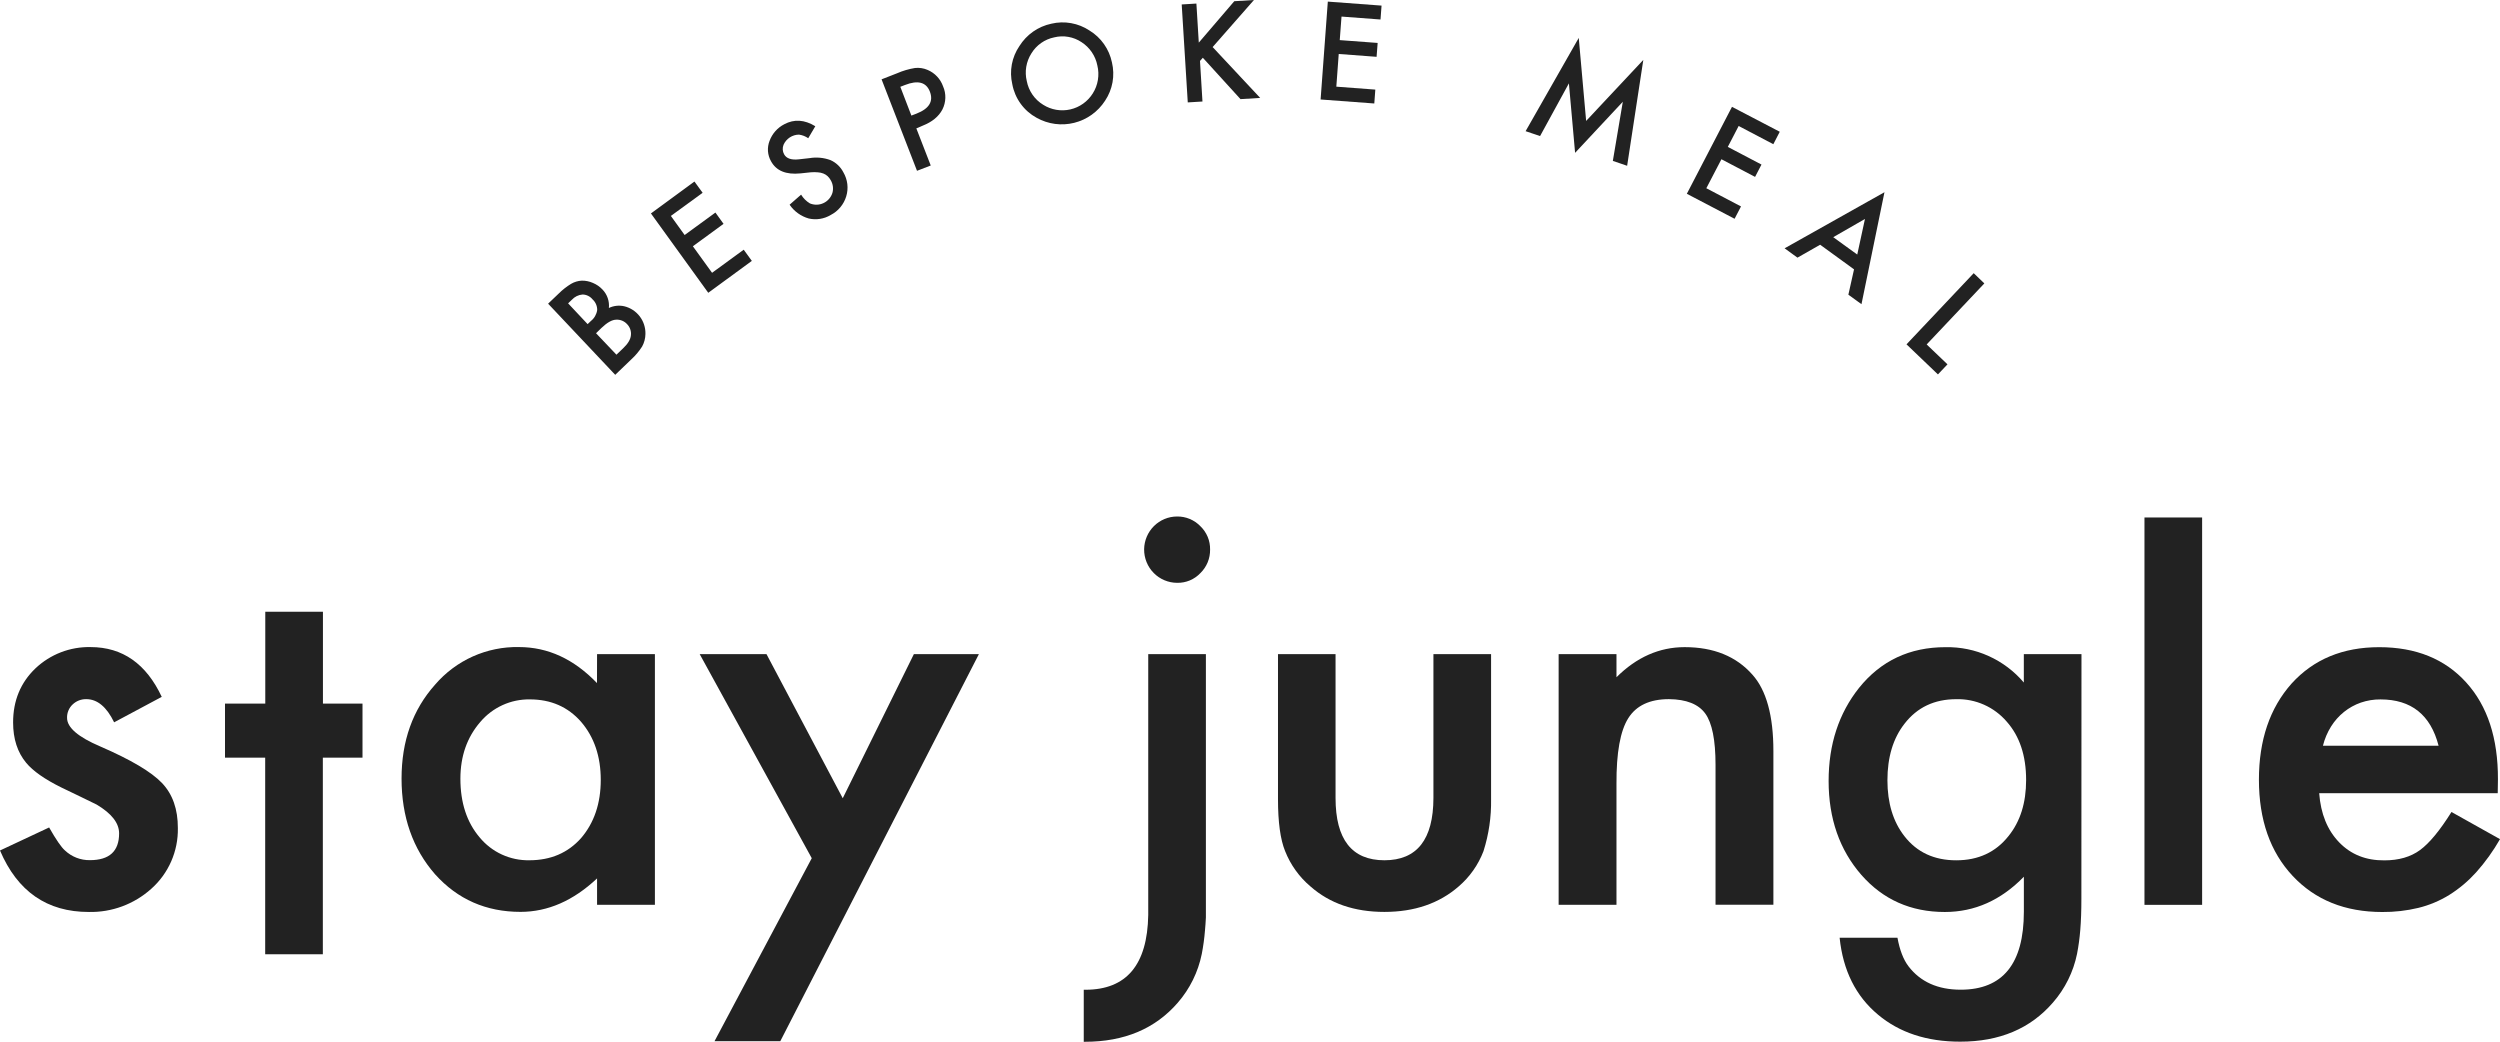 <svg width="132" height="55" viewBox="0 0 132 55" fill="none" xmlns="http://www.w3.org/2000/svg">
<g clip-path="url(#clip0_92_184)">
<path d="M32.484 19.791L28.94 16.034L29.502 15.498C29.698 15.302 29.918 15.13 30.155 14.986C30.326 14.886 30.519 14.828 30.717 14.818C30.919 14.815 31.12 14.856 31.305 14.938C31.496 15.017 31.669 15.136 31.811 15.287C31.935 15.415 32.029 15.568 32.087 15.736C32.146 15.905 32.167 16.084 32.149 16.261C32.401 16.141 32.685 16.109 32.957 16.17C33.283 16.248 33.573 16.436 33.777 16.703C33.981 16.969 34.088 17.299 34.079 17.636C34.076 17.866 34.016 18.093 33.905 18.295C33.745 18.545 33.554 18.773 33.335 18.973L32.484 19.791ZM31.026 17.114L31.203 16.945C31.382 16.802 31.5 16.595 31.532 16.367C31.533 16.262 31.512 16.158 31.47 16.062C31.428 15.966 31.367 15.88 31.29 15.81C31.226 15.731 31.145 15.666 31.053 15.621C30.962 15.576 30.862 15.552 30.76 15.55C30.543 15.567 30.341 15.667 30.194 15.828L29.996 16.017L31.026 17.114ZM32.548 18.728L32.896 18.395C33.152 18.152 33.292 17.924 33.311 17.708C33.325 17.6 33.313 17.49 33.278 17.388C33.243 17.285 33.185 17.191 33.109 17.114C33.038 17.035 32.95 16.974 32.852 16.933C32.754 16.892 32.648 16.874 32.542 16.879C32.322 16.879 32.06 17.025 31.756 17.317L31.471 17.595L32.548 18.728Z" fill="#222222"/>
<path d="M37.099 10.18L35.422 11.401L36.149 12.409L37.774 11.223L38.203 11.819L36.584 13.003L37.597 14.404L39.268 13.184L39.697 13.775L37.396 15.459L34.369 11.27L36.667 9.585L37.099 10.18Z" fill="#222222"/>
<path d="M43.048 6.665L42.675 7.299C42.53 7.197 42.362 7.131 42.186 7.108C42.014 7.109 41.845 7.161 41.7 7.256C41.556 7.351 41.441 7.485 41.371 7.644C41.338 7.725 41.324 7.812 41.329 7.899C41.334 7.987 41.359 8.072 41.402 8.148C41.523 8.369 41.784 8.458 42.186 8.412L42.74 8.35C43.111 8.287 43.493 8.323 43.847 8.453C44.143 8.583 44.385 8.813 44.532 9.102C44.642 9.291 44.713 9.501 44.739 9.719C44.764 9.937 44.745 10.157 44.681 10.367C44.617 10.578 44.512 10.774 44.371 10.943C44.231 11.112 44.057 11.251 43.862 11.351C43.513 11.561 43.096 11.627 42.7 11.536C42.289 11.419 41.933 11.162 41.691 10.809L42.298 10.277C42.414 10.467 42.573 10.626 42.763 10.74C42.877 10.787 43 10.81 43.123 10.808C43.246 10.805 43.367 10.777 43.479 10.724C43.591 10.672 43.691 10.597 43.772 10.504C43.853 10.411 43.915 10.302 43.952 10.183C43.982 10.073 43.991 9.958 43.976 9.844C43.961 9.731 43.924 9.621 43.866 9.522C43.822 9.44 43.765 9.365 43.697 9.3C43.631 9.24 43.555 9.193 43.472 9.161C43.377 9.125 43.278 9.104 43.177 9.098C43.052 9.087 42.926 9.087 42.801 9.098L42.265 9.155C41.503 9.233 40.984 9.019 40.709 8.512C40.617 8.351 40.563 8.171 40.549 7.986C40.536 7.801 40.564 7.615 40.631 7.442C40.771 7.06 41.049 6.745 41.41 6.56C41.932 6.281 42.478 6.316 43.048 6.665Z" fill="#222222"/>
<path d="M48.383 6.779L49.143 8.739L48.418 9.018L46.547 4.189L47.368 3.868C47.67 3.736 47.987 3.643 48.312 3.59C48.54 3.565 48.772 3.601 48.983 3.694C49.17 3.774 49.338 3.891 49.478 4.04C49.617 4.188 49.725 4.364 49.793 4.557C49.879 4.75 49.92 4.961 49.914 5.173C49.908 5.385 49.855 5.593 49.759 5.781C49.565 6.152 49.218 6.437 48.718 6.635L48.383 6.779ZM48.121 6.103L48.397 5.997C49.063 5.736 49.296 5.348 49.096 4.834C48.902 4.336 48.462 4.221 47.776 4.49L47.537 4.583L48.121 6.103Z" fill="#222222"/>
<path d="M53.448 4.442C53.368 4.1 53.361 3.744 53.425 3.398C53.49 3.052 53.626 2.724 53.824 2.433C54.012 2.133 54.258 1.873 54.547 1.67C54.837 1.467 55.164 1.325 55.509 1.252C55.852 1.17 56.207 1.16 56.554 1.222C56.901 1.284 57.231 1.416 57.525 1.611C57.827 1.795 58.088 2.039 58.291 2.328C58.495 2.618 58.638 2.946 58.71 3.293C58.793 3.638 58.803 3.996 58.741 4.345C58.678 4.693 58.544 5.025 58.347 5.319C57.971 5.901 57.389 6.318 56.719 6.485C56.049 6.653 55.34 6.558 54.737 6.221C54.404 6.04 54.115 5.787 53.892 5.479C53.668 5.171 53.517 4.817 53.448 4.442ZM54.214 4.281C54.263 4.539 54.366 4.784 54.516 5C54.665 5.216 54.858 5.397 55.082 5.533C55.508 5.802 56.023 5.889 56.513 5.777C57.004 5.665 57.43 5.361 57.698 4.934C57.836 4.716 57.928 4.474 57.969 4.22C58.011 3.966 58.001 3.706 57.94 3.456C57.891 3.205 57.791 2.967 57.647 2.755C57.504 2.544 57.319 2.364 57.105 2.226C56.894 2.085 56.657 1.99 56.409 1.947C56.16 1.903 55.905 1.912 55.66 1.973C55.412 2.024 55.177 2.125 54.97 2.271C54.763 2.417 54.588 2.604 54.456 2.822C54.32 3.036 54.228 3.275 54.186 3.526C54.144 3.777 54.154 4.034 54.214 4.281Z" fill="#222222"/>
<path d="M63.296 2.251L65.17 0.064L66.209 0L64.027 2.485L66.537 5.17L65.498 5.234L63.509 3.049L63.36 3.218L63.49 5.36L62.714 5.407L62.394 0.235L63.17 0.188L63.296 2.251Z" fill="#222222"/>
<path d="M72.891 1.03L70.832 0.875L70.739 2.118L72.74 2.267L72.684 3L70.685 2.85L70.558 4.576L72.617 4.731L72.563 5.464L69.728 5.253L70.109 0.085L72.946 0.296L72.891 1.03Z" fill="#222222"/>
<path d="M80.552 6.926L83.358 2.001L83.748 6.385L86.767 3.163L85.913 8.753L85.158 8.496L85.685 5.372L83.165 8.07L82.838 4.401L81.316 7.184L80.552 6.926Z" fill="#222222"/>
<path d="M93.632 7.614L91.801 6.652L91.228 7.756L93.006 8.689L92.668 9.34L90.891 8.408L90.094 9.939L91.925 10.9L91.586 11.551L89.065 10.232L91.449 5.641L93.971 6.957L93.632 7.614Z" fill="#222222"/>
<path d="M97.893 14.222L96.104 12.922L94.906 13.604L94.227 13.111L99.5 10.149L98.286 16.061L97.594 15.56L97.893 14.222ZM98.063 13.44L98.47 11.561L96.795 12.523L98.063 13.44Z" fill="#222222"/>
<path d="M104.773 14.964L101.728 18.187L102.827 19.237L102.323 19.769L100.663 18.181L104.212 14.424L104.773 14.964Z" fill="#222222"/>
<path d="M17.046 40.004V50.385H14.002V40.004H11.88V37.15H14.007V32.3H17.051V37.15H19.14V40.004H17.046Z" fill="#222222"/>
<path d="M8.54 36.794L6.026 38.138C5.63 37.323 5.139 36.915 4.554 36.915C4.288 36.91 4.03 37.01 3.837 37.193C3.74 37.284 3.663 37.394 3.612 37.517C3.561 37.64 3.536 37.773 3.541 37.906C3.541 38.413 4.126 38.916 5.297 39.414C6.908 40.112 7.994 40.756 8.554 41.344C9.114 41.932 9.393 42.724 9.391 43.722C9.402 44.327 9.282 44.927 9.04 45.48C8.797 46.034 8.438 46.528 7.986 46.929C7.081 47.742 5.903 48.179 4.689 48.152C2.485 48.153 0.922 47.071 0 44.906L2.594 43.69C2.954 44.324 3.231 44.728 3.425 44.9C3.782 45.239 4.257 45.425 4.749 45.416C5.775 45.416 6.289 44.945 6.289 44.003C6.289 43.458 5.893 42.951 5.1 42.48C4.793 42.327 4.487 42.177 4.181 42.032C3.876 41.888 3.564 41.739 3.249 41.584C2.366 41.148 1.744 40.713 1.384 40.279C0.922 39.723 0.692 39.012 0.692 38.146C0.692 36.996 1.084 36.045 1.868 35.293C2.656 34.546 3.704 34.142 4.786 34.166C6.469 34.169 7.72 35.045 8.54 36.794Z" fill="#222222"/>
<path d="M31.525 34.537H34.579V47.772H31.525V46.38C30.272 47.557 28.926 48.146 27.485 48.147C25.666 48.147 24.162 47.486 22.973 46.163C21.793 44.813 21.203 43.129 21.202 41.108C21.202 39.124 21.792 37.471 22.973 36.149C23.52 35.512 24.201 35.003 24.966 34.66C25.732 34.318 26.563 34.148 27.4 34.165C28.932 34.165 30.305 34.799 31.521 36.067L31.525 34.537ZM24.309 41.114C24.309 42.383 24.647 43.416 25.323 44.212C25.642 44.6 26.044 44.91 26.499 45.119C26.954 45.328 27.45 45.432 27.95 45.422C29.076 45.422 29.986 45.032 30.68 44.253C31.372 43.446 31.719 42.422 31.72 41.182C31.721 39.942 31.374 38.918 30.68 38.111C29.987 37.322 29.086 36.928 27.977 36.928C27.48 36.92 26.986 37.023 26.533 37.23C26.079 37.437 25.677 37.743 25.355 38.125C24.659 38.931 24.31 39.927 24.309 41.114Z" fill="#222222"/>
<path d="M42.861 45.313L36.943 34.537H40.47L44.497 42.147L48.253 34.537H51.686L41.2 54.974H37.727L42.861 45.313Z" fill="#222222"/>
<path d="M60.41 28.998C60.417 28.539 60.603 28.101 60.927 27.778C61.252 27.455 61.689 27.273 62.145 27.271C62.375 27.267 62.603 27.311 62.816 27.399C63.029 27.488 63.221 27.619 63.381 27.785C63.546 27.943 63.677 28.134 63.766 28.346C63.854 28.558 63.897 28.786 63.893 29.016C63.896 29.247 63.853 29.477 63.765 29.691C63.677 29.904 63.546 30.098 63.381 30.259C63.224 30.425 63.033 30.557 62.823 30.646C62.612 30.734 62.385 30.778 62.156 30.773C61.926 30.773 61.698 30.727 61.485 30.638C61.272 30.549 61.079 30.419 60.917 30.254C60.754 30.09 60.626 29.894 60.539 29.68C60.452 29.465 60.408 29.235 60.41 29.003V28.998Z" fill="#222222"/>
<path d="M70.517 34.537V42.133C70.517 44.325 71.378 45.422 73.098 45.422C74.818 45.422 75.681 44.325 75.685 42.133V34.537H78.729V42.201C78.745 43.13 78.61 44.056 78.328 44.942C78.053 45.663 77.602 46.303 77.018 46.804C75.99 47.7 74.683 48.148 73.098 48.149C71.512 48.15 70.211 47.702 69.193 46.804C68.6 46.304 68.141 45.664 67.855 44.942C67.603 44.326 67.478 43.411 67.478 42.197V34.537H70.517Z" fill="#222222"/>
<path d="M82.296 34.537H85.35V35.758C86.414 34.7 87.613 34.17 88.948 34.169C90.479 34.169 91.672 34.654 92.528 35.623C93.266 36.447 93.635 37.792 93.635 39.658V47.77H90.58V40.381C90.58 39.075 90.4 38.174 90.039 37.676C89.679 37.178 89.039 36.924 88.12 36.915C87.112 36.915 86.396 37.25 85.973 37.921C85.549 38.591 85.342 39.746 85.35 41.385V47.772H82.296V34.537Z" fill="#222222"/>
<path d="M109.897 47.46C109.897 48.084 109.878 48.634 109.838 49.11C109.804 49.531 109.748 49.949 109.668 50.362C109.474 51.315 109.036 52.2 108.399 52.931C107.209 54.311 105.575 55.001 103.497 55C101.739 55 100.294 54.525 99.159 53.574C97.986 52.596 97.31 51.242 97.132 49.511H100.186C100.304 50.16 100.497 50.663 100.767 51.019C101.398 51.843 102.316 52.255 103.523 52.256C105.748 52.256 106.86 50.884 106.86 48.139V46.291C105.654 47.532 104.262 48.153 102.686 48.153C100.893 48.153 99.424 47.5 98.28 46.195C97.128 44.873 96.552 43.221 96.551 41.236C96.551 39.306 97.087 37.666 98.159 36.318C99.312 34.886 100.834 34.17 102.725 34.171C103.508 34.156 104.285 34.315 104.999 34.638C105.714 34.96 106.349 35.438 106.858 36.037V34.537H109.902L109.897 47.46ZM106.979 41.185C106.979 39.898 106.637 38.87 105.953 38.1C105.624 37.717 105.214 37.412 104.754 37.208C104.293 37.003 103.794 36.904 103.291 36.917C102.137 36.917 101.228 37.348 100.561 38.209C99.957 38.98 99.656 39.976 99.656 41.199C99.656 42.405 99.957 43.392 100.561 44.16C101.219 45.003 102.129 45.424 103.291 45.424C104.452 45.424 105.371 44.999 106.047 44.147C106.669 43.378 106.98 42.391 106.979 41.185Z" fill="#222222"/>
<path d="M116.272 27.323V47.776H113.228V27.323H116.272Z" fill="#222222"/>
<path d="M131.88 41.881H122.453C122.534 42.967 122.886 43.832 123.507 44.475C124.129 45.119 124.926 45.437 125.898 45.427C126.655 45.427 127.282 45.246 127.777 44.883C128.273 44.52 128.826 43.85 129.438 42.873L132 44.307C131.644 44.932 131.223 45.518 130.744 46.055C130.328 46.517 129.851 46.92 129.325 47.25C128.819 47.563 128.267 47.795 127.69 47.936C127.066 48.086 126.426 48.159 125.785 48.154C123.821 48.154 122.244 47.52 121.055 46.251C119.866 44.982 119.271 43.288 119.271 41.168C119.271 39.075 119.847 37.382 121 36.087C122.162 34.809 123.703 34.171 125.621 34.171C127.559 34.171 129.09 34.791 130.215 36.033C131.341 37.274 131.899 38.981 131.891 41.154L131.88 41.881ZM128.758 39.376C128.337 37.744 127.314 36.929 125.691 36.929C125.337 36.926 124.985 36.984 124.65 37.098C124.33 37.21 124.03 37.376 123.765 37.588C123.496 37.804 123.266 38.064 123.082 38.356C122.886 38.671 122.74 39.014 122.651 39.375L128.758 39.376Z" fill="#222222"/>
<path d="M63.671 34.537H60.627V48.312C60.582 50.943 59.48 52.259 57.307 52.259H57.222V55.006H57.283C59.362 55.006 60.997 54.318 62.188 52.941C62.825 52.209 63.261 51.322 63.454 50.368C63.534 49.954 63.591 49.536 63.624 49.116C63.641 48.907 63.662 48.683 63.671 48.445V34.537Z" fill="#222222"/>
</g>
<defs>
<clipPath id="clip0_92_184">
<rect width="132" height="55" fill="white"/>
</clipPath>
</defs>
</svg>
